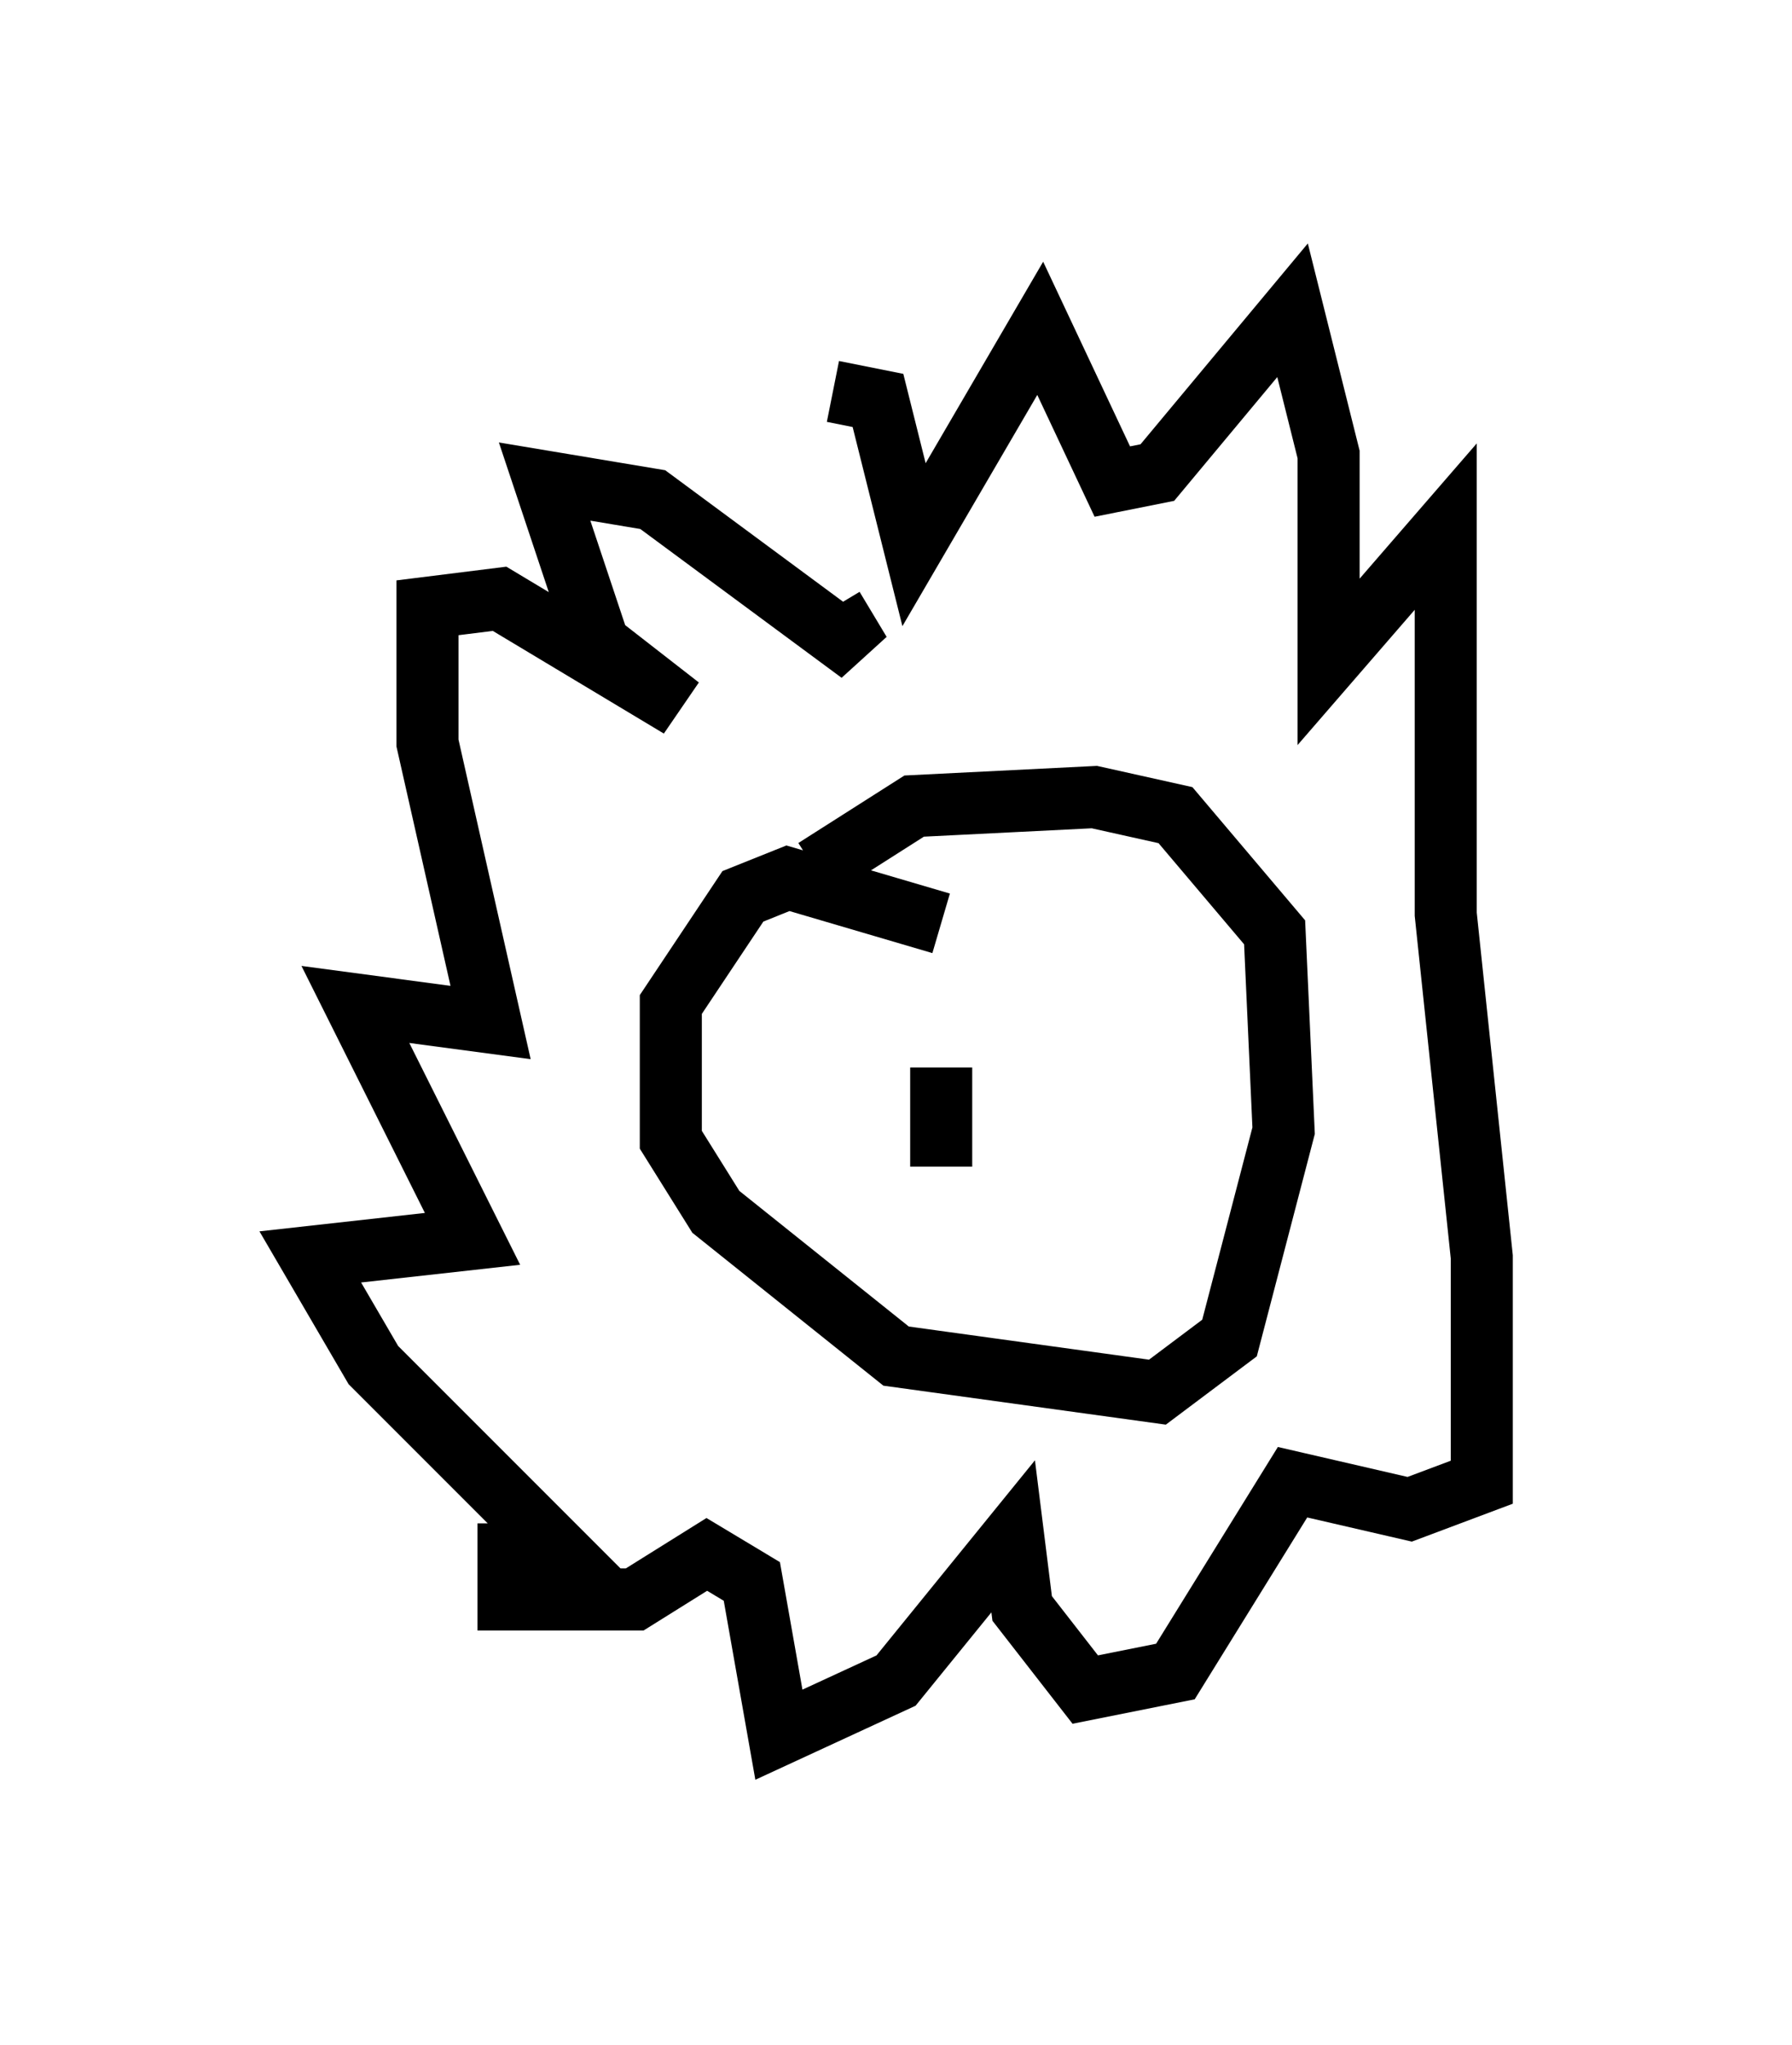 <?xml version="1.0" encoding="utf-8" ?>
<svg baseProfile="full" height="32.95" version="1.1" width="28.883" xmlns="http://www.w3.org/2000/svg" xmlns:ev="http://www.w3.org/2001/xml-events" xmlns:xlink="http://www.w3.org/1999/xlink"><defs /><rect fill="white" height="32.95" width="28.883" x="0" y="0" /><path d="M13.425, 11.391 m0.0, -5.084 l0.726, 0.145 0.581, 2.324 l2.034, -3.486 1.162, 2.469 l0.726, -0.145 2.179, -2.615 l0.581, 2.324 0.0, 3.341 l1.888, -2.179 0.0, 6.246 l0.581, 5.52 0.0, 3.631 l-1.162, 0.436 -1.888, -0.436 l-1.888, 3.05 -1.453, 0.291 l-1.017, -1.307 -0.145, -1.162 l-1.888, 2.324 -1.888, 0.872 l-0.436, -2.469 -0.726, -0.436 l-1.162, 0.726 -2.034, 0.0 l0.0, -0.726 0.872, 0.0 l-3.05, -3.05 -1.017, -1.743 l2.615, -0.291 -1.888, -3.777 l2.179, 0.291 -1.017, -4.503 l0.0, -2.179 1.162, -0.145 l2.905, 1.743 -1.307, -1.017 l-0.872, -2.615 1.743, 0.291 l3.341, 2.469 -0.436, -0.726 m1.743, 5.084 l-2.469, -0.726 -0.726, 0.291 l-1.162, 1.743 0.0, 2.179 l0.726, 1.162 2.905, 2.324 l4.212, 0.581 1.162, -0.872 l0.872, -3.341 -0.145, -3.196 l-1.598, -1.888 -1.307, -0.291 l-2.905, 0.145 -1.598, 1.017 m1.162, 2.469 l0.0, 0.0 m2.76, -0.581 l0.0, 0.0 m-2.905, 1.598 l0.0, 0.0 m1.017, -0.291 l0.0, 1.598 " fill="none" stroke="black" stroke-width="1" /></svg>
